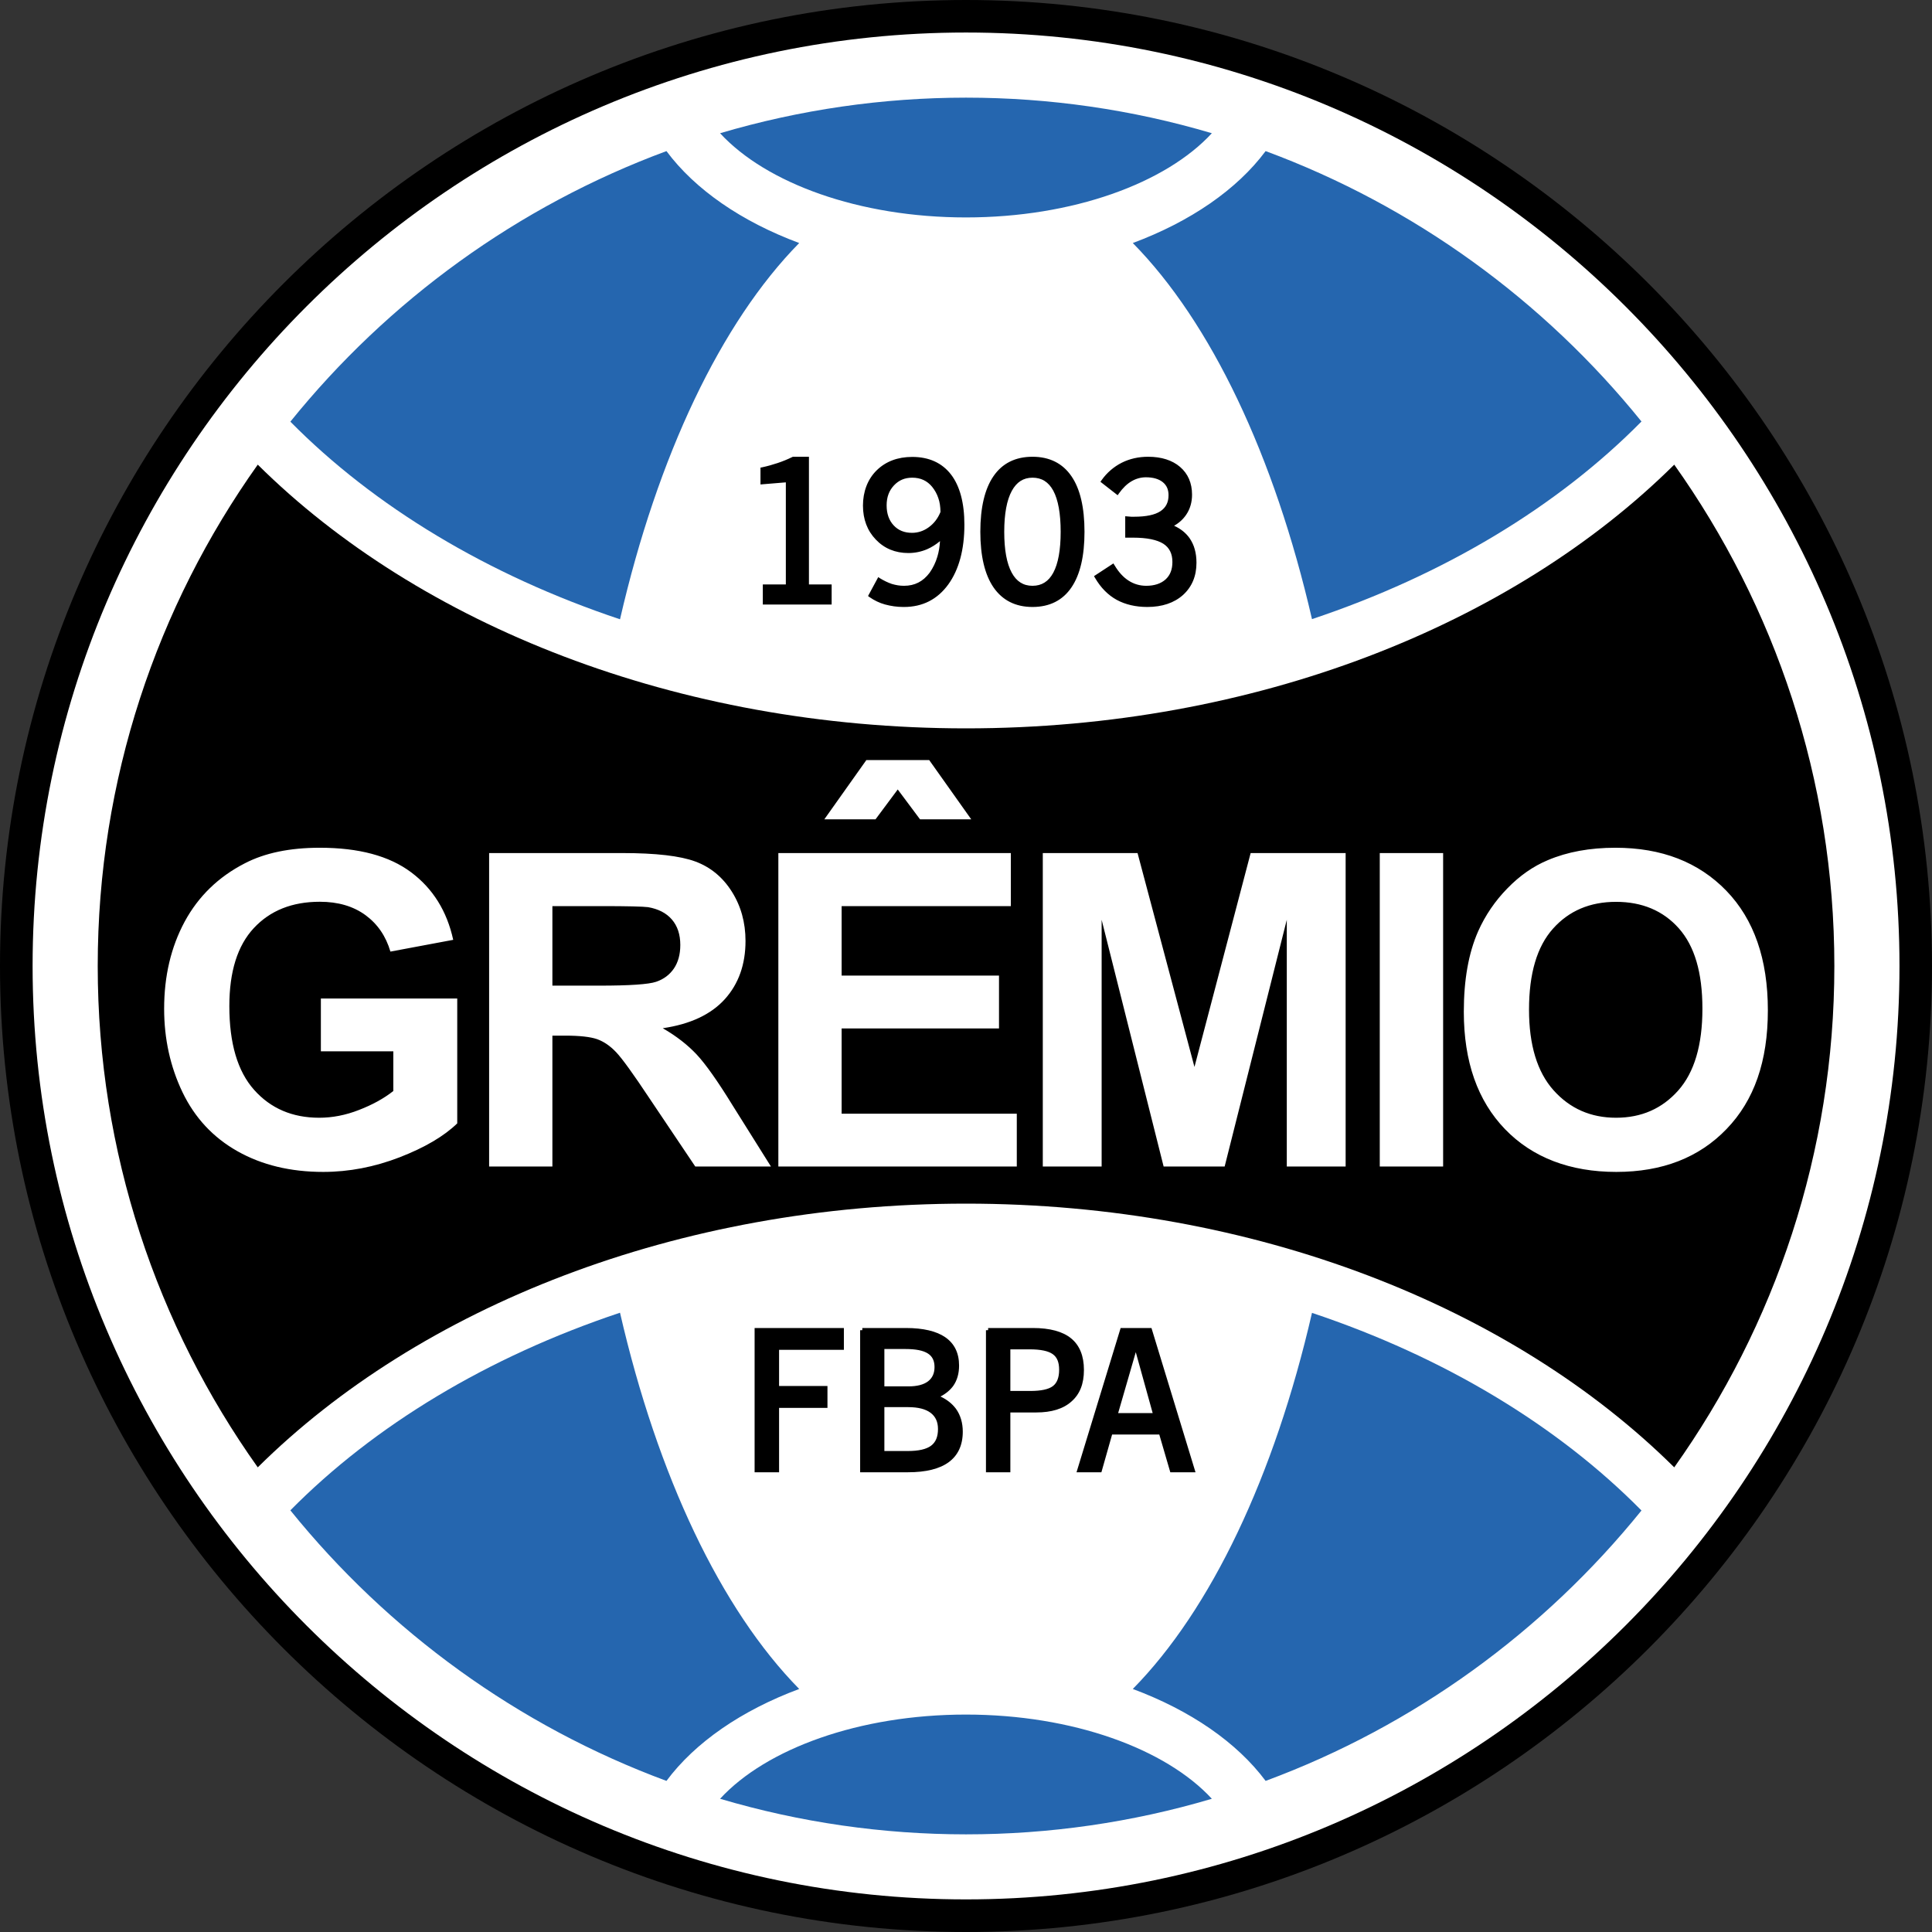 <?xml version="1.0" encoding="UTF-8"?>
<svg xmlns="http://www.w3.org/2000/svg" width="24" height="24" viewBox="0 0 24 24" fill="none">
  <rect x="0" y="0" width="24" height="24" fill="#333333" stroke="none"/>
  <g clip-path="url(#clip0_441_52)">
    <path d="M12 0C18.609 0 24 5.391 24 12C24 18.61 18.61 24 12 24C5.391 24 0 18.609 0 12C0 5.391 5.391 0 12 0Z" fill="black"></path>
    <path d="M12 0.404C18.387 0.404 23.596 5.613 23.596 12C23.596 18.387 18.387 23.595 12 23.595C5.613 23.595 0.405 18.386 0.405 12C0.405 5.613 5.613 0.404 12 0.404V0.404Z" fill="white"></path>
    <path d="M20.798 5.772C22.049 7.533 22.787 9.683 22.787 12C22.787 14.317 22.05 16.467 20.798 18.228C18.793 16.241 15.593 14.952 12 14.952C8.407 14.952 5.207 16.241 3.202 18.228C1.95 16.467 1.214 14.317 1.214 12C1.214 9.683 1.95 7.533 3.202 5.772C5.207 7.759 8.407 9.048 12 9.048C15.593 9.048 18.793 7.759 20.798 5.772Z" fill="black"></path>
    <path d="M12 22.787C13.034 22.787 14.063 22.639 15.054 22.345C14.482 21.725 13.327 21.299 11.999 21.299C10.672 21.299 9.517 21.724 8.945 22.345C9.937 22.639 10.966 22.787 12 22.787V22.787ZM15.722 22.123C17.566 21.441 19.176 20.268 20.391 18.764C19.35 17.709 17.939 16.857 16.298 16.309C15.83 18.342 15.042 19.995 14.072 20.981C14.787 21.247 15.366 21.645 15.722 22.123ZM7.702 16.307C6.06 16.855 4.649 17.707 3.607 18.762C4.823 20.267 6.433 21.44 8.279 22.123C8.634 21.645 9.213 21.247 9.928 20.981C8.958 19.995 8.17 18.341 7.702 16.307V16.307ZM12 1.213C13.034 1.213 14.063 1.361 15.054 1.655C14.482 2.276 13.327 2.701 11.999 2.701C10.672 2.701 9.517 2.276 8.945 1.655C9.937 1.362 10.966 1.213 12 1.213V1.213ZM15.722 1.877C17.566 2.559 19.176 3.732 20.391 5.236C19.35 6.291 17.939 7.143 16.298 7.691C15.83 5.658 15.042 4.004 14.072 3.019C14.787 2.753 15.366 2.355 15.722 1.877ZM7.702 7.693C6.06 7.145 4.649 6.293 3.607 5.238C4.822 3.733 6.433 2.56 8.279 1.877C8.634 2.355 9.213 2.753 9.928 3.019C8.958 4.005 8.17 5.659 7.702 7.693L7.702 7.693Z" fill="#2566AF"></path>
    <path d="M9.401 16.524H10.456V16.741H9.651V17.244H10.252V17.462H9.651V18.262H9.401V16.524V16.524ZM10.959 17.452V18.052H11.278C11.417 18.052 11.518 18.028 11.582 17.98C11.646 17.933 11.678 17.857 11.678 17.752C11.678 17.655 11.645 17.581 11.577 17.53C11.51 17.478 11.412 17.452 11.283 17.452H10.959H10.959ZM10.959 16.73V17.248H11.286C11.399 17.248 11.485 17.226 11.545 17.18C11.606 17.134 11.636 17.069 11.636 16.982C11.636 16.895 11.604 16.832 11.542 16.791C11.479 16.751 11.381 16.73 11.247 16.73H10.959V16.73ZM10.712 16.524H11.254C11.464 16.524 11.622 16.561 11.728 16.634C11.834 16.708 11.887 16.817 11.887 16.963C11.887 17.056 11.865 17.135 11.82 17.198C11.776 17.261 11.708 17.312 11.616 17.349C11.72 17.387 11.799 17.442 11.853 17.515C11.906 17.589 11.933 17.678 11.933 17.785C11.933 17.943 11.878 18.062 11.769 18.142C11.66 18.222 11.496 18.262 11.279 18.262H10.712V16.524H10.712L10.712 16.524ZM12.524 16.735V17.306H12.798C12.938 17.306 13.038 17.284 13.096 17.239C13.154 17.195 13.184 17.12 13.184 17.016C13.184 16.911 13.154 16.843 13.094 16.8C13.034 16.756 12.933 16.735 12.791 16.735H12.524H12.524ZM12.275 16.524H12.831C13.036 16.524 13.188 16.564 13.288 16.646C13.388 16.727 13.438 16.851 13.438 17.018C13.438 17.186 13.39 17.305 13.293 17.39C13.195 17.476 13.056 17.519 12.874 17.519H12.524V18.262H12.275V16.524H12.275H12.275ZM14.099 16.732L13.855 17.581H14.355L14.119 16.732H14.099ZM13.941 16.524H14.284L14.814 18.262H14.558L14.421 17.793H13.795L13.661 18.262H13.41L13.941 16.524H13.941ZM9.855 5.701H10.022V7.287H10.304V7.483H9.503V7.287H9.789V5.962L9.474 5.988V5.831C9.54 5.817 9.605 5.799 9.669 5.778C9.732 5.756 9.795 5.731 9.855 5.701H9.855ZM10.818 7.396L10.92 7.207C10.967 7.237 11.017 7.262 11.07 7.28C11.097 7.288 11.123 7.293 11.148 7.297C11.174 7.301 11.201 7.303 11.23 7.303C11.37 7.303 11.483 7.246 11.569 7.13C11.614 7.068 11.648 6.997 11.67 6.923C11.693 6.844 11.705 6.756 11.705 6.659C11.643 6.721 11.577 6.767 11.507 6.797C11.436 6.827 11.36 6.843 11.283 6.842C11.129 6.842 11.001 6.79 10.899 6.684C10.797 6.579 10.747 6.444 10.747 6.28C10.747 6.115 10.8 5.968 10.909 5.862C11.017 5.756 11.158 5.703 11.332 5.703C11.532 5.703 11.686 5.773 11.793 5.912C11.899 6.051 11.952 6.253 11.952 6.518C11.952 6.823 11.887 7.065 11.757 7.244C11.628 7.423 11.452 7.513 11.23 7.513C11.152 7.514 11.075 7.503 11.001 7.482C10.935 7.464 10.873 7.435 10.818 7.396L10.818 7.396ZM11.71 6.365C11.71 6.295 11.7 6.232 11.682 6.178C11.664 6.124 11.636 6.074 11.6 6.03C11.532 5.948 11.442 5.907 11.332 5.907C11.233 5.907 11.151 5.942 11.086 6.011C11.02 6.08 10.987 6.169 10.987 6.278C10.987 6.386 11.019 6.477 11.082 6.545C11.145 6.612 11.228 6.646 11.329 6.646C11.41 6.646 11.485 6.621 11.553 6.571C11.622 6.522 11.674 6.453 11.71 6.365L11.71 6.365ZM12.826 5.907C12.703 5.907 12.61 5.966 12.545 6.084C12.48 6.203 12.448 6.377 12.448 6.606C12.448 6.835 12.48 7.008 12.544 7.126C12.608 7.244 12.702 7.303 12.826 7.303C12.95 7.303 13.044 7.245 13.107 7.128C13.171 7.01 13.203 6.836 13.203 6.606C13.203 6.375 13.171 6.199 13.108 6.082C13.044 5.965 12.95 5.907 12.826 5.907ZM12.826 5.701C13.029 5.701 13.183 5.777 13.287 5.931C13.393 6.084 13.445 6.309 13.445 6.606C13.445 6.902 13.393 7.127 13.288 7.281C13.184 7.435 13.03 7.513 12.826 7.513C12.622 7.513 12.47 7.435 12.364 7.281C12.258 7.127 12.205 6.902 12.205 6.606C12.205 6.31 12.258 6.084 12.363 5.931C12.469 5.777 12.623 5.701 12.826 5.701ZM14.52 6.534C14.625 6.57 14.704 6.627 14.758 6.704C14.784 6.742 14.803 6.784 14.817 6.832C14.83 6.879 14.837 6.932 14.837 6.99C14.837 7.148 14.784 7.275 14.678 7.37C14.572 7.465 14.43 7.513 14.253 7.513C14.112 7.513 13.99 7.484 13.886 7.428C13.782 7.371 13.695 7.283 13.626 7.166L13.823 7.037C13.875 7.124 13.936 7.191 14.006 7.236C14.076 7.281 14.154 7.303 14.24 7.303C14.348 7.303 14.433 7.275 14.497 7.218C14.56 7.161 14.591 7.082 14.591 6.981C14.591 6.869 14.55 6.786 14.466 6.732C14.383 6.679 14.254 6.652 14.078 6.652H14.005V6.442L14.053 6.446H14.09C14.243 6.446 14.357 6.421 14.431 6.372C14.506 6.323 14.543 6.249 14.543 6.151C14.543 6.074 14.516 6.013 14.462 5.969C14.408 5.924 14.333 5.902 14.235 5.902C14.167 5.902 14.103 5.919 14.043 5.955C13.983 5.99 13.928 6.043 13.879 6.113L13.707 5.979C13.769 5.891 13.851 5.82 13.947 5.772C14.042 5.724 14.147 5.701 14.262 5.701C14.423 5.701 14.549 5.741 14.642 5.82C14.735 5.9 14.781 6.008 14.781 6.145C14.781 6.233 14.759 6.311 14.714 6.378C14.67 6.444 14.605 6.496 14.52 6.534V6.534Z" fill="black"></path>
    <path d="M12.551 18.289H12.248V16.524H12.275V16.497H12.831C13.041 16.497 13.201 16.54 13.305 16.625C13.411 16.711 13.465 16.843 13.465 17.018C13.465 17.193 13.413 17.32 13.31 17.41C13.209 17.501 13.062 17.546 12.874 17.546H12.551V18.289ZM12.302 18.235H12.497V17.492H12.874C13.048 17.492 13.183 17.451 13.275 17.37C13.365 17.29 13.411 17.172 13.411 17.018C13.411 16.865 13.364 16.742 13.271 16.667C13.177 16.59 13.029 16.551 12.831 16.551H12.302V18.235H12.302ZM9.678 18.289H9.374V16.497H10.483V16.768H9.678V17.217H10.279V17.489H9.678V18.289V18.289ZM9.428 18.235H9.624V17.435H10.225V17.271H9.624V16.714H10.428V16.551H9.428V18.235L9.428 18.235ZM14.851 18.289H14.538L14.401 17.82H13.815L13.682 18.289H13.373L13.921 16.497H14.304L14.851 18.289ZM14.578 18.235H14.778L14.264 16.551H13.961L13.447 18.235H13.641L13.774 17.766H14.441L14.578 18.235ZM11.279 18.289H10.685V16.524H10.712V16.497H11.254C11.469 16.497 11.633 16.536 11.743 16.612C11.857 16.691 11.914 16.809 11.914 16.963C11.914 17.062 11.89 17.146 11.843 17.214C11.805 17.267 11.752 17.312 11.683 17.348C11.764 17.386 11.828 17.437 11.875 17.5C11.931 17.578 11.96 17.674 11.96 17.785C11.96 17.952 11.901 18.079 11.785 18.164C11.672 18.247 11.502 18.289 11.279 18.289L11.279 18.289ZM10.739 18.235H11.279C11.49 18.235 11.649 18.197 11.753 18.121C11.856 18.045 11.906 17.935 11.906 17.785C11.906 17.685 11.881 17.6 11.831 17.531C11.781 17.463 11.705 17.41 11.607 17.375L11.54 17.351L11.606 17.324C11.692 17.289 11.757 17.241 11.798 17.183C11.839 17.125 11.86 17.051 11.86 16.963C11.86 16.825 11.812 16.725 11.713 16.656C11.612 16.587 11.457 16.551 11.254 16.551H10.739V18.235ZM11.278 18.079H10.932V17.425H11.283C11.417 17.425 11.522 17.453 11.594 17.508C11.668 17.565 11.705 17.647 11.705 17.752C11.705 17.865 11.669 17.949 11.599 18.002C11.529 18.054 11.425 18.079 11.278 18.079H11.278ZM10.986 18.025H11.278C11.411 18.025 11.508 18.003 11.566 17.959C11.624 17.916 11.652 17.848 11.652 17.752C11.652 17.663 11.622 17.598 11.561 17.551C11.499 17.504 11.405 17.48 11.283 17.48H10.986V18.025L10.986 18.025ZM14.39 17.608H13.819L14.079 16.706H14.14L14.39 17.608ZM13.89 17.554H14.319L14.109 16.797L13.89 17.554ZM12.798 17.333H12.497V16.708H12.791C12.94 16.708 13.044 16.731 13.11 16.778C13.177 16.826 13.211 16.906 13.211 17.016C13.211 17.125 13.178 17.211 13.113 17.261C13.049 17.31 12.946 17.333 12.798 17.333ZM12.551 17.279H12.798C12.932 17.279 13.027 17.259 13.08 17.218C13.131 17.179 13.157 17.111 13.157 17.016C13.157 16.921 13.131 16.86 13.078 16.822C13.023 16.782 12.926 16.762 12.791 16.762H12.551V17.279H12.551ZM11.286 17.276H10.932V16.73H10.959V16.703H11.247C11.388 16.703 11.489 16.725 11.556 16.769C11.627 16.814 11.662 16.886 11.662 16.982C11.662 17.078 11.629 17.151 11.562 17.202C11.497 17.251 11.404 17.276 11.286 17.276V17.276ZM10.986 17.222H11.286C11.392 17.222 11.474 17.201 11.529 17.159C11.582 17.118 11.609 17.06 11.609 16.982C11.609 16.904 11.582 16.849 11.527 16.814C11.469 16.776 11.375 16.758 11.247 16.758H10.986V17.222H10.986ZM14.253 7.54C14.108 7.54 13.98 7.51 13.873 7.452C13.765 7.393 13.674 7.301 13.603 7.179L13.59 7.157L13.831 6.999L13.846 7.023C13.896 7.107 13.954 7.171 14.02 7.213C14.085 7.255 14.159 7.277 14.239 7.277C14.34 7.277 14.421 7.25 14.479 7.198C14.536 7.146 14.564 7.075 14.564 6.981C14.564 6.878 14.527 6.804 14.452 6.755C14.373 6.705 14.247 6.679 14.077 6.679H13.978V6.413L14.053 6.419H14.09C14.237 6.419 14.347 6.396 14.416 6.35C14.483 6.305 14.516 6.241 14.516 6.151C14.516 6.082 14.493 6.029 14.445 5.99C14.396 5.95 14.325 5.929 14.235 5.929C14.172 5.929 14.112 5.946 14.057 5.978C14 6.011 13.948 6.062 13.9 6.129L13.884 6.152L13.67 5.985L13.685 5.964C13.749 5.873 13.836 5.798 13.935 5.748C14.033 5.699 14.143 5.674 14.262 5.674C14.428 5.674 14.562 5.717 14.659 5.8C14.758 5.885 14.808 6.001 14.808 6.145C14.808 6.238 14.784 6.322 14.736 6.393C14.699 6.448 14.649 6.495 14.585 6.531C14.668 6.569 14.733 6.621 14.78 6.689C14.807 6.73 14.829 6.775 14.842 6.825C14.856 6.875 14.863 6.93 14.863 6.991C14.863 7.156 14.807 7.29 14.696 7.391C14.585 7.49 14.436 7.54 14.252 7.54L14.253 7.54ZM13.663 7.174C13.727 7.276 13.806 7.354 13.898 7.404C13.998 7.459 14.117 7.486 14.253 7.486C14.423 7.486 14.56 7.44 14.66 7.35C14.761 7.26 14.81 7.142 14.81 6.991C14.81 6.935 14.803 6.884 14.791 6.839C14.778 6.795 14.76 6.755 14.735 6.719C14.686 6.647 14.61 6.593 14.511 6.56L14.445 6.538L14.508 6.51C14.589 6.474 14.65 6.425 14.692 6.363C14.734 6.3 14.754 6.228 14.754 6.145C14.754 6.016 14.712 5.916 14.624 5.841C14.537 5.766 14.415 5.728 14.262 5.728C14.152 5.728 14.05 5.751 13.96 5.796C13.876 5.838 13.802 5.9 13.744 5.974L13.873 6.075C13.921 6.013 13.973 5.965 14.03 5.932C14.094 5.894 14.163 5.875 14.235 5.875C14.339 5.875 14.421 5.9 14.479 5.948C14.54 5.997 14.57 6.066 14.57 6.151C14.57 6.258 14.528 6.34 14.446 6.395C14.367 6.446 14.248 6.473 14.091 6.473H14.051L14.033 6.471V6.625H14.078C14.258 6.625 14.393 6.653 14.481 6.71C14.572 6.769 14.618 6.86 14.618 6.981C14.618 7.09 14.584 7.176 14.515 7.238C14.447 7.299 14.354 7.33 14.24 7.33C14.149 7.33 14.065 7.306 13.991 7.258C13.925 7.216 13.866 7.154 13.814 7.074L13.663 7.174L13.663 7.174ZM11.221 7.54C11.144 7.54 11.068 7.529 10.994 7.509C10.925 7.49 10.861 7.459 10.802 7.418L10.783 7.404L10.91 7.169L10.934 7.185C10.98 7.213 11.029 7.237 11.079 7.254C11.103 7.261 11.128 7.267 11.153 7.271C11.177 7.275 11.204 7.277 11.23 7.277C11.363 7.277 11.466 7.224 11.548 7.115C11.591 7.054 11.623 6.987 11.644 6.916C11.662 6.857 11.673 6.792 11.677 6.722C11.626 6.765 11.573 6.798 11.518 6.822C11.444 6.854 11.365 6.87 11.284 6.87C11.122 6.87 10.986 6.814 10.88 6.703C10.774 6.593 10.72 6.451 10.72 6.28C10.72 6.109 10.777 5.954 10.89 5.843C11.003 5.732 11.152 5.676 11.332 5.676C11.54 5.676 11.703 5.75 11.815 5.896C11.924 6.039 11.98 6.249 11.98 6.518C11.98 6.828 11.912 7.077 11.78 7.26C11.645 7.446 11.46 7.54 11.23 7.54C11.227 7.54 11.224 7.54 11.221 7.54L11.221 7.54ZM10.853 7.387C10.901 7.418 10.953 7.442 11.008 7.457C11.08 7.477 11.155 7.487 11.23 7.486C11.442 7.486 11.612 7.399 11.736 7.228C11.862 7.055 11.926 6.816 11.926 6.518C11.926 6.261 11.874 6.063 11.771 5.929C11.671 5.797 11.523 5.73 11.332 5.73C11.166 5.73 11.03 5.781 10.928 5.882C10.826 5.982 10.774 6.116 10.774 6.28C10.774 6.444 10.822 6.566 10.918 6.666C11.016 6.767 11.137 6.816 11.286 6.816C11.359 6.816 11.43 6.801 11.496 6.772C11.562 6.744 11.626 6.699 11.686 6.64L11.732 6.595V6.659C11.732 6.759 11.72 6.85 11.696 6.931C11.673 7.009 11.638 7.081 11.591 7.147C11.5 7.269 11.379 7.331 11.23 7.331C11.201 7.331 11.172 7.329 11.144 7.324C11.117 7.32 11.09 7.314 11.063 7.306L11.062 7.306C11.016 7.29 10.972 7.27 10.93 7.245L10.853 7.387ZM12.826 7.54C12.616 7.54 12.453 7.458 12.342 7.297C12.233 7.138 12.178 6.906 12.178 6.606C12.178 6.306 12.233 6.073 12.341 5.916C12.451 5.755 12.614 5.674 12.826 5.674C13.037 5.674 13.2 5.755 13.31 5.916C13.418 6.073 13.472 6.305 13.472 6.606C13.472 6.907 13.418 7.138 13.31 7.297C13.201 7.458 13.038 7.54 12.826 7.54V7.54ZM12.826 5.728C12.63 5.728 12.486 5.799 12.386 5.946C12.284 6.095 12.232 6.316 12.232 6.606C12.232 6.895 12.284 7.117 12.386 7.266C12.488 7.414 12.632 7.486 12.826 7.486C13.019 7.486 13.166 7.414 13.266 7.266C13.367 7.117 13.418 6.895 13.418 6.606C13.418 6.317 13.367 6.094 13.265 5.947C13.165 5.799 13.021 5.728 12.826 5.728V5.728ZM10.331 7.51H9.476V7.26H9.762V5.992L9.447 6.018V5.809L9.468 5.805C9.533 5.791 9.597 5.773 9.66 5.752C9.723 5.731 9.784 5.706 9.843 5.677L9.849 5.674H10.049V7.26H10.331V7.51ZM9.53 7.456H10.277V7.314H9.995V5.728H9.861C9.802 5.757 9.74 5.782 9.677 5.803C9.62 5.823 9.56 5.839 9.501 5.853V5.959L9.816 5.933V7.314H9.53V7.456H9.53ZM12.826 7.331C12.692 7.331 12.589 7.266 12.52 7.139C12.454 7.018 12.421 6.839 12.421 6.606C12.421 6.373 12.455 6.194 12.521 6.072C12.591 5.945 12.693 5.88 12.826 5.88C12.958 5.88 13.063 5.944 13.132 6.069C13.197 6.19 13.23 6.37 13.23 6.606C13.23 6.841 13.197 7.02 13.131 7.141C13.063 7.267 12.96 7.331 12.826 7.331ZM12.826 5.934C12.713 5.934 12.629 5.988 12.569 6.098C12.507 6.212 12.475 6.383 12.475 6.606C12.475 6.829 12.506 7 12.568 7.114C12.627 7.223 12.712 7.277 12.826 7.277C12.94 7.277 13.025 7.224 13.084 7.115C13.145 7.002 13.176 6.831 13.176 6.606C13.176 6.381 13.145 6.208 13.084 6.095C13.025 5.987 12.941 5.934 12.826 5.934L12.826 5.934ZM11.33 6.673C11.22 6.673 11.131 6.636 11.063 6.563C10.995 6.491 10.96 6.395 10.96 6.278C10.96 6.161 10.996 6.067 11.066 5.993C11.137 5.918 11.226 5.88 11.332 5.88C11.451 5.88 11.548 5.925 11.621 6.013C11.659 6.06 11.688 6.112 11.708 6.17C11.727 6.227 11.737 6.293 11.737 6.366V6.371L11.735 6.376C11.698 6.468 11.642 6.541 11.569 6.594C11.496 6.646 11.416 6.673 11.33 6.673V6.673ZM11.332 5.934C11.24 5.934 11.166 5.965 11.105 6.03C11.044 6.095 11.014 6.176 11.014 6.278C11.014 6.38 11.043 6.464 11.102 6.527C11.16 6.589 11.235 6.619 11.33 6.619C11.404 6.619 11.474 6.596 11.537 6.55C11.601 6.504 11.65 6.441 11.683 6.36C11.682 6.295 11.674 6.237 11.656 6.187C11.639 6.136 11.613 6.089 11.579 6.047C11.516 5.971 11.435 5.934 11.332 5.934L11.332 5.934Z" fill="black"></path>
    <path d="M18.994 12.542C18.994 12.982 19.096 13.317 19.299 13.544C19.503 13.772 19.762 13.885 20.075 13.885C20.389 13.885 20.646 13.773 20.847 13.547C21.048 13.321 21.148 12.982 21.148 12.531C21.148 12.079 21.05 11.752 20.855 11.532C20.66 11.313 20.399 11.203 20.075 11.203C19.751 11.203 19.49 11.314 19.292 11.536C19.093 11.758 18.994 12.094 18.994 12.542V12.542ZM18.184 12.568C18.184 12.172 18.243 11.839 18.362 11.569C18.45 11.371 18.573 11.191 18.725 11.036C18.878 10.878 19.046 10.761 19.228 10.685C19.471 10.582 19.75 10.531 20.067 10.531C20.641 10.531 21.1 10.709 21.445 11.065C21.789 11.421 21.961 11.916 21.961 12.55C21.961 13.184 21.791 13.67 21.448 14.025C21.107 14.38 20.65 14.558 20.078 14.558C19.506 14.558 19.038 14.381 18.697 14.028C18.355 13.674 18.184 13.188 18.184 12.568V12.568ZM17.14 14.491V10.597H17.927V14.491H17.14ZM12.954 14.491V10.597H14.131L14.838 13.254L15.536 10.597H16.716V14.491H15.985V11.426L15.213 14.491H14.455L13.685 11.426V14.491H12.954H12.954ZM9.669 14.491V10.597H12.557V11.256H10.455V12.119H12.41V12.776H10.455V13.835H12.631V14.491H9.669H9.669ZM6.862 12.244H7.444C7.821 12.244 8.057 12.228 8.151 12.196C8.245 12.164 8.318 12.109 8.371 12.032C8.424 11.954 8.451 11.856 8.451 11.739C8.451 11.608 8.416 11.503 8.346 11.422C8.276 11.341 8.177 11.291 8.05 11.269C7.987 11.261 7.795 11.256 7.476 11.256H6.862V12.244H6.862H6.862ZM6.076 14.491V10.597H7.731C8.147 10.597 8.449 10.632 8.638 10.702C8.827 10.772 8.978 10.897 9.091 11.076C9.204 11.255 9.261 11.459 9.261 11.689C9.261 11.981 9.175 12.222 9.004 12.412C8.831 12.603 8.574 12.723 8.233 12.773C8.403 12.871 8.543 12.981 8.654 13.099C8.765 13.218 8.914 13.428 9.101 13.732L9.577 14.491H8.637L8.068 13.644C7.867 13.341 7.729 13.15 7.654 13.071C7.579 12.992 7.501 12.939 7.418 12.909C7.334 12.88 7.202 12.865 7.022 12.865H6.862V14.491H6.076V14.491L6.076 14.491ZM3.986 13.06V12.404H5.68V13.955C5.516 14.114 5.277 14.255 4.965 14.376C4.652 14.497 4.335 14.558 4.015 14.558C3.608 14.558 3.253 14.472 2.95 14.301C2.647 14.13 2.42 13.886 2.267 13.568C2.115 13.25 2.039 12.905 2.039 12.531C2.039 12.125 2.124 11.765 2.294 11.449C2.464 11.135 2.713 10.893 3.04 10.725C3.29 10.595 3.601 10.531 3.973 10.531C4.457 10.531 4.834 10.632 5.106 10.835C5.377 11.037 5.552 11.318 5.63 11.675L4.85 11.821C4.794 11.63 4.691 11.479 4.54 11.368C4.388 11.257 4.199 11.202 3.973 11.202C3.629 11.202 3.356 11.311 3.153 11.529C2.95 11.747 2.849 12.07 2.849 12.498C2.849 12.961 2.951 13.308 3.157 13.539C3.362 13.769 3.631 13.885 3.965 13.885C4.129 13.885 4.295 13.853 4.46 13.788C4.626 13.724 4.768 13.646 4.886 13.553V13.06H3.986V13.06ZM10.24 10.178H10.876L11.152 9.807L11.429 10.178H12.065L11.543 9.442H10.762L10.24 10.178Z" fill="white"></path>
  </g>
  <defs>
    <clipPath id="clip0_441_52">
      <rect width="24" height="24" fill="white"></rect>
    </clipPath>
  </defs>
</svg>
